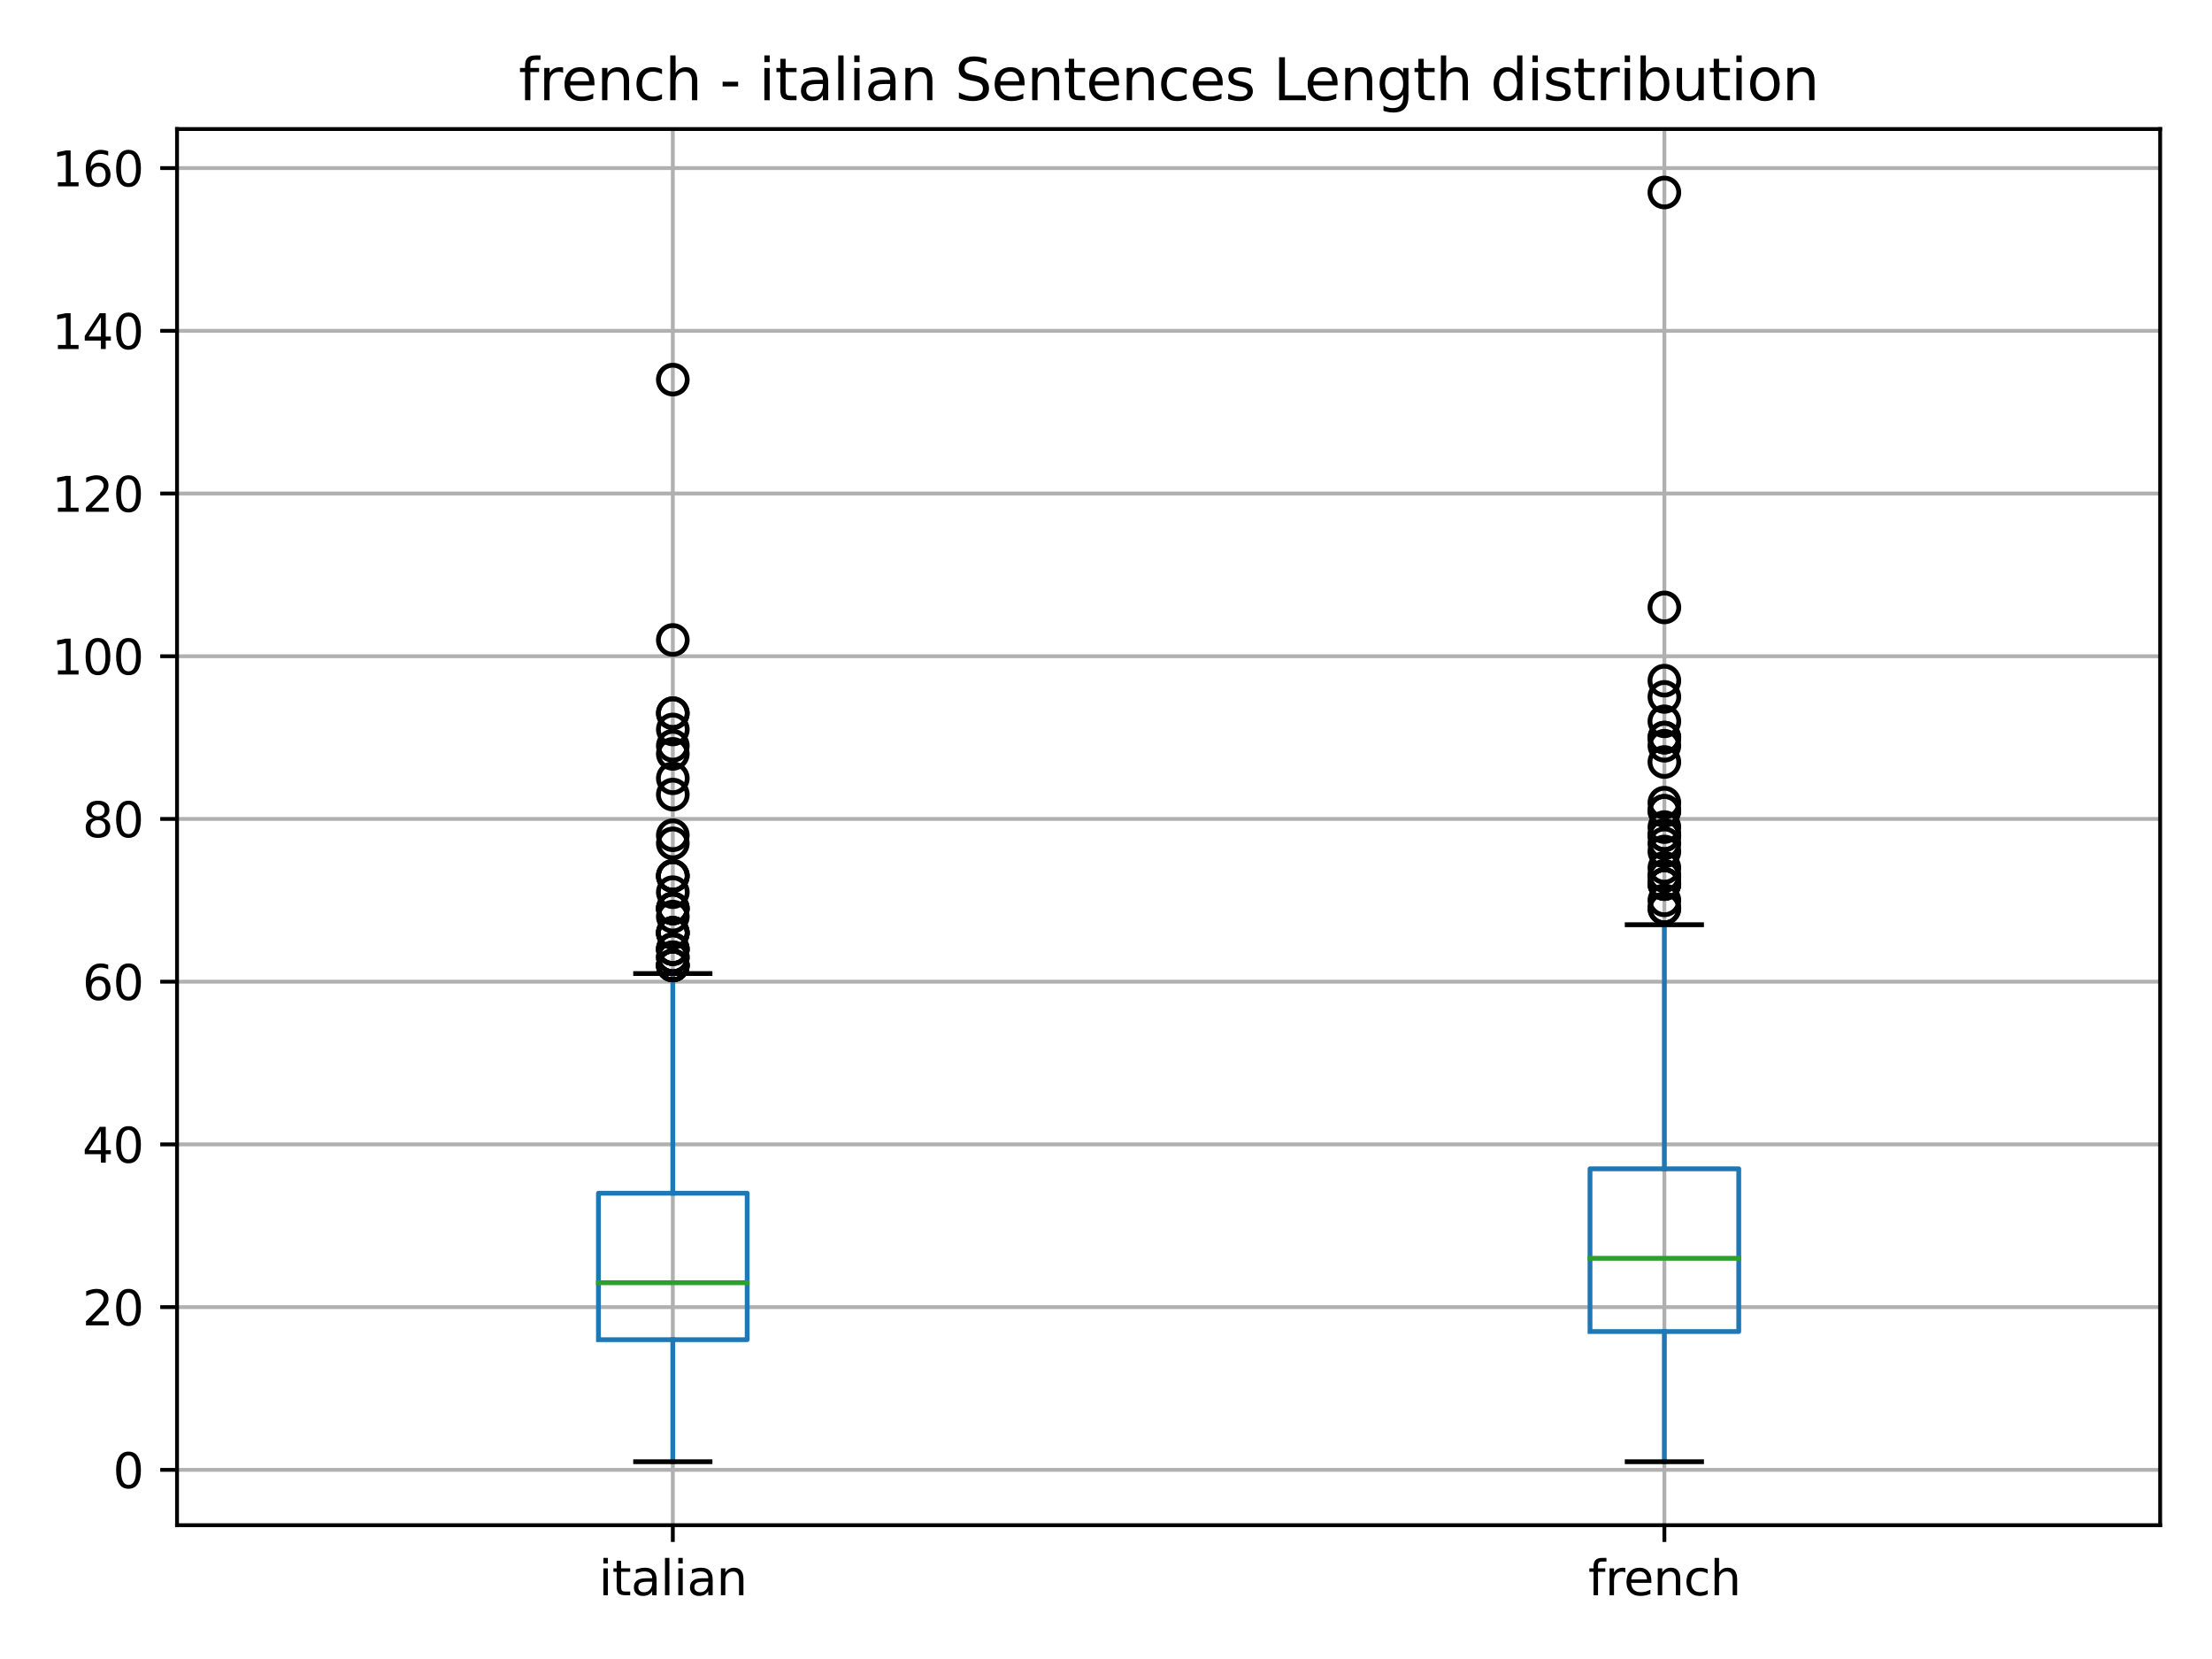 <?xml version="1.0" encoding="utf-8" standalone="no"?>
<!DOCTYPE svg PUBLIC "-//W3C//DTD SVG 1.1//EN"
  "http://www.w3.org/Graphics/SVG/1.1/DTD/svg11.dtd">
<svg xmlns:xlink="http://www.w3.org/1999/xlink" width="460.8pt" height="345.6pt" viewBox="0 0 460.8 345.6" xmlns="http://www.w3.org/2000/svg" version="1.1">
 <defs>
  <style type="text/css">*{stroke-linejoin: round; stroke-linecap: butt}</style>
 </defs>
 <g id="figure_1">
  <g id="patch_1">
   <path d="M 0 345.6 
L 460.8 345.6 
L 460.8 0 
L 0 0 
z
" style="fill: #ffffff"/>
  </g>
  <g id="axes_1">
   <g id="patch_2">
    <path d="M 36.88 317.72 
L 450 317.72 
L 450 26.88 
L 36.88 26.88 
z
" style="fill: #ffffff"/>
   </g>
   <g id="matplotlib.axis_1">
    <g id="xtick_1">
     <g id="line2d_1">
      <path d="M 140.16 317.72 
L 140.16 26.88 
" clip-path="url(#pf938e017e4)" style="fill: none; stroke: #b0b0b0; stroke-width: 0.8; stroke-linecap: square"/>
     </g>
     <g id="line2d_2">
      <defs>
       <path id="me0d25f1689" d="M 0 0 
L 0 3.5 
" style="stroke: #000000; stroke-width: 0.8"/>
      </defs>
      <g>
       <use xlink:href="#me0d25f1689" x="140.16" y="317.72" style="stroke: #000000; stroke-width: 0.8"/>
      </g>
     </g>
     <g id="text_1">
      <!-- italian -->
      <g transform="translate(124.736 332.318) scale(0.1 -0.1)">
       <defs>
        <path id="DejaVuSans-69" d="M 603 3500 
L 1178 3500 
L 1178 0 
L 603 0 
L 603 3500 
z
M 603 4863 
L 1178 4863 
L 1178 4134 
L 603 4134 
L 603 4863 
z
" transform="scale(0.016)"/>
        <path id="DejaVuSans-74" d="M 1172 4494 
L 1172 3500 
L 2356 3500 
L 2356 3053 
L 1172 3053 
L 1172 1153 
Q 1172 725 1289 603 
Q 1406 481 1766 481 
L 2356 481 
L 2356 0 
L 1766 0 
Q 1100 0 847 248 
Q 594 497 594 1153 
L 594 3053 
L 172 3053 
L 172 3500 
L 594 3500 
L 594 4494 
L 1172 4494 
z
" transform="scale(0.016)"/>
        <path id="DejaVuSans-61" d="M 2194 1759 
Q 1497 1759 1228 1600 
Q 959 1441 959 1056 
Q 959 750 1161 570 
Q 1363 391 1709 391 
Q 2188 391 2477 730 
Q 2766 1069 2766 1631 
L 2766 1759 
L 2194 1759 
z
M 3341 1997 
L 3341 0 
L 2766 0 
L 2766 531 
Q 2569 213 2275 61 
Q 1981 -91 1556 -91 
Q 1019 -91 701 211 
Q 384 513 384 1019 
Q 384 1609 779 1909 
Q 1175 2209 1959 2209 
L 2766 2209 
L 2766 2266 
Q 2766 2663 2505 2880 
Q 2244 3097 1772 3097 
Q 1472 3097 1187 3025 
Q 903 2953 641 2809 
L 641 3341 
Q 956 3463 1253 3523 
Q 1550 3584 1831 3584 
Q 2591 3584 2966 3190 
Q 3341 2797 3341 1997 
z
" transform="scale(0.016)"/>
        <path id="DejaVuSans-6c" d="M 603 4863 
L 1178 4863 
L 1178 0 
L 603 0 
L 603 4863 
z
" transform="scale(0.016)"/>
        <path id="DejaVuSans-6e" d="M 3513 2113 
L 3513 0 
L 2938 0 
L 2938 2094 
Q 2938 2591 2744 2837 
Q 2550 3084 2163 3084 
Q 1697 3084 1428 2787 
Q 1159 2491 1159 1978 
L 1159 0 
L 581 0 
L 581 3500 
L 1159 3500 
L 1159 2956 
Q 1366 3272 1645 3428 
Q 1925 3584 2291 3584 
Q 2894 3584 3203 3211 
Q 3513 2838 3513 2113 
z
" transform="scale(0.016)"/>
       </defs>
       <use xlink:href="#DejaVuSans-69"/>
       <use xlink:href="#DejaVuSans-74" x="27.783"/>
       <use xlink:href="#DejaVuSans-61" x="66.992"/>
       <use xlink:href="#DejaVuSans-6c" x="128.271"/>
       <use xlink:href="#DejaVuSans-69" x="156.055"/>
       <use xlink:href="#DejaVuSans-61" x="183.838"/>
       <use xlink:href="#DejaVuSans-6e" x="245.117"/>
      </g>
     </g>
    </g>
    <g id="xtick_2">
     <g id="line2d_3">
      <path d="M 346.72 317.72 
L 346.72 26.88 
" clip-path="url(#pf938e017e4)" style="fill: none; stroke: #b0b0b0; stroke-width: 0.8; stroke-linecap: square"/>
     </g>
     <g id="line2d_4">
      <g>
       <use xlink:href="#me0d25f1689" x="346.72" y="317.72" style="stroke: #000000; stroke-width: 0.8"/>
      </g>
     </g>
     <g id="text_2">
      <!-- french -->
      <g transform="translate(330.854 332.318) scale(0.1 -0.1)">
       <defs>
        <path id="DejaVuSans-66" d="M 2375 4863 
L 2375 4384 
L 1825 4384 
Q 1516 4384 1395 4259 
Q 1275 4134 1275 3809 
L 1275 3500 
L 2222 3500 
L 2222 3053 
L 1275 3053 
L 1275 0 
L 697 0 
L 697 3053 
L 147 3053 
L 147 3500 
L 697 3500 
L 697 3744 
Q 697 4328 969 4595 
Q 1241 4863 1831 4863 
L 2375 4863 
z
" transform="scale(0.016)"/>
        <path id="DejaVuSans-72" d="M 2631 2963 
Q 2534 3019 2420 3045 
Q 2306 3072 2169 3072 
Q 1681 3072 1420 2755 
Q 1159 2438 1159 1844 
L 1159 0 
L 581 0 
L 581 3500 
L 1159 3500 
L 1159 2956 
Q 1341 3275 1631 3429 
Q 1922 3584 2338 3584 
Q 2397 3584 2469 3576 
Q 2541 3569 2628 3553 
L 2631 2963 
z
" transform="scale(0.016)"/>
        <path id="DejaVuSans-65" d="M 3597 1894 
L 3597 1613 
L 953 1613 
Q 991 1019 1311 708 
Q 1631 397 2203 397 
Q 2534 397 2845 478 
Q 3156 559 3463 722 
L 3463 178 
Q 3153 47 2828 -22 
Q 2503 -91 2169 -91 
Q 1331 -91 842 396 
Q 353 884 353 1716 
Q 353 2575 817 3079 
Q 1281 3584 2069 3584 
Q 2775 3584 3186 3129 
Q 3597 2675 3597 1894 
z
M 3022 2063 
Q 3016 2534 2758 2815 
Q 2500 3097 2075 3097 
Q 1594 3097 1305 2825 
Q 1016 2553 972 2059 
L 3022 2063 
z
" transform="scale(0.016)"/>
        <path id="DejaVuSans-63" d="M 3122 3366 
L 3122 2828 
Q 2878 2963 2633 3030 
Q 2388 3097 2138 3097 
Q 1578 3097 1268 2742 
Q 959 2388 959 1747 
Q 959 1106 1268 751 
Q 1578 397 2138 397 
Q 2388 397 2633 464 
Q 2878 531 3122 666 
L 3122 134 
Q 2881 22 2623 -34 
Q 2366 -91 2075 -91 
Q 1284 -91 818 406 
Q 353 903 353 1747 
Q 353 2603 823 3093 
Q 1294 3584 2113 3584 
Q 2378 3584 2631 3529 
Q 2884 3475 3122 3366 
z
" transform="scale(0.016)"/>
        <path id="DejaVuSans-68" d="M 3513 2113 
L 3513 0 
L 2938 0 
L 2938 2094 
Q 2938 2591 2744 2837 
Q 2550 3084 2163 3084 
Q 1697 3084 1428 2787 
Q 1159 2491 1159 1978 
L 1159 0 
L 581 0 
L 581 4863 
L 1159 4863 
L 1159 2956 
Q 1366 3272 1645 3428 
Q 1925 3584 2291 3584 
Q 2894 3584 3203 3211 
Q 3513 2838 3513 2113 
z
" transform="scale(0.016)"/>
       </defs>
       <use xlink:href="#DejaVuSans-66"/>
       <use xlink:href="#DejaVuSans-72" x="35.205"/>
       <use xlink:href="#DejaVuSans-65" x="74.068"/>
       <use xlink:href="#DejaVuSans-6e" x="135.592"/>
       <use xlink:href="#DejaVuSans-63" x="198.971"/>
       <use xlink:href="#DejaVuSans-68" x="253.951"/>
      </g>
     </g>
    </g>
   </g>
   <g id="matplotlib.axis_2">
    <g id="ytick_1">
     <g id="line2d_5">
      <path d="M 36.88 306.195 
L 450 306.195 
" clip-path="url(#pf938e017e4)" style="fill: none; stroke: #b0b0b0; stroke-width: 0.8; stroke-linecap: square"/>
     </g>
     <g id="line2d_6">
      <defs>
       <path id="mc8ce399ac1" d="M 0 0 
L -3.5 0 
" style="stroke: #000000; stroke-width: 0.8"/>
      </defs>
      <g>
       <use xlink:href="#mc8ce399ac1" x="36.88" y="306.195" style="stroke: #000000; stroke-width: 0.8"/>
      </g>
     </g>
     <g id="text_3">
      <!-- 0 -->
      <g transform="translate(23.517 309.994) scale(0.1 -0.1)">
       <defs>
        <path id="DejaVuSans-30" d="M 2034 4250 
Q 1547 4250 1301 3770 
Q 1056 3291 1056 2328 
Q 1056 1369 1301 889 
Q 1547 409 2034 409 
Q 2525 409 2770 889 
Q 3016 1369 3016 2328 
Q 3016 3291 2770 3770 
Q 2525 4250 2034 4250 
z
M 2034 4750 
Q 2819 4750 3233 4129 
Q 3647 3509 3647 2328 
Q 3647 1150 3233 529 
Q 2819 -91 2034 -91 
Q 1250 -91 836 529 
Q 422 1150 422 2328 
Q 422 3509 836 4129 
Q 1250 4750 2034 4750 
z
" transform="scale(0.016)"/>
       </defs>
       <use xlink:href="#DejaVuSans-30"/>
      </g>
     </g>
    </g>
    <g id="ytick_2">
     <g id="line2d_7">
      <path d="M 36.88 272.297 
L 450 272.297 
" clip-path="url(#pf938e017e4)" style="fill: none; stroke: #b0b0b0; stroke-width: 0.8; stroke-linecap: square"/>
     </g>
     <g id="line2d_8">
      <g>
       <use xlink:href="#mc8ce399ac1" x="36.88" y="272.297" style="stroke: #000000; stroke-width: 0.8"/>
      </g>
     </g>
     <g id="text_4">
      <!-- 20 -->
      <g transform="translate(17.155 276.097) scale(0.1 -0.1)">
       <defs>
        <path id="DejaVuSans-32" d="M 1228 531 
L 3431 531 
L 3431 0 
L 469 0 
L 469 531 
Q 828 903 1448 1529 
Q 2069 2156 2228 2338 
Q 2531 2678 2651 2914 
Q 2772 3150 2772 3378 
Q 2772 3750 2511 3984 
Q 2250 4219 1831 4219 
Q 1534 4219 1204 4116 
Q 875 4013 500 3803 
L 500 4441 
Q 881 4594 1212 4672 
Q 1544 4750 1819 4750 
Q 2544 4750 2975 4387 
Q 3406 4025 3406 3419 
Q 3406 3131 3298 2873 
Q 3191 2616 2906 2266 
Q 2828 2175 2409 1742 
Q 1991 1309 1228 531 
z
" transform="scale(0.016)"/>
       </defs>
       <use xlink:href="#DejaVuSans-32"/>
       <use xlink:href="#DejaVuSans-30" x="63.623"/>
      </g>
     </g>
    </g>
    <g id="ytick_3">
     <g id="line2d_9">
      <path d="M 36.88 238.4 
L 450 238.4 
" clip-path="url(#pf938e017e4)" style="fill: none; stroke: #b0b0b0; stroke-width: 0.8; stroke-linecap: square"/>
     </g>
     <g id="line2d_10">
      <g>
       <use xlink:href="#mc8ce399ac1" x="36.88" y="238.4" style="stroke: #000000; stroke-width: 0.8"/>
      </g>
     </g>
     <g id="text_5">
      <!-- 40 -->
      <g transform="translate(17.155 242.199) scale(0.1 -0.1)">
       <defs>
        <path id="DejaVuSans-34" d="M 2419 4116 
L 825 1625 
L 2419 1625 
L 2419 4116 
z
M 2253 4666 
L 3047 4666 
L 3047 1625 
L 3713 1625 
L 3713 1100 
L 3047 1100 
L 3047 0 
L 2419 0 
L 2419 1100 
L 313 1100 
L 313 1709 
L 2253 4666 
z
" transform="scale(0.016)"/>
       </defs>
       <use xlink:href="#DejaVuSans-34"/>
       <use xlink:href="#DejaVuSans-30" x="63.623"/>
      </g>
     </g>
    </g>
    <g id="ytick_4">
     <g id="line2d_11">
      <path d="M 36.88 204.503 
L 450 204.503 
" clip-path="url(#pf938e017e4)" style="fill: none; stroke: #b0b0b0; stroke-width: 0.8; stroke-linecap: square"/>
     </g>
     <g id="line2d_12">
      <g>
       <use xlink:href="#mc8ce399ac1" x="36.88" y="204.503" style="stroke: #000000; stroke-width: 0.8"/>
      </g>
     </g>
     <g id="text_6">
      <!-- 60 -->
      <g transform="translate(17.155 208.302) scale(0.1 -0.1)">
       <defs>
        <path id="DejaVuSans-36" d="M 2113 2584 
Q 1688 2584 1439 2293 
Q 1191 2003 1191 1497 
Q 1191 994 1439 701 
Q 1688 409 2113 409 
Q 2538 409 2786 701 
Q 3034 994 3034 1497 
Q 3034 2003 2786 2293 
Q 2538 2584 2113 2584 
z
M 3366 4563 
L 3366 3988 
Q 3128 4100 2886 4159 
Q 2644 4219 2406 4219 
Q 1781 4219 1451 3797 
Q 1122 3375 1075 2522 
Q 1259 2794 1537 2939 
Q 1816 3084 2150 3084 
Q 2853 3084 3261 2657 
Q 3669 2231 3669 1497 
Q 3669 778 3244 343 
Q 2819 -91 2113 -91 
Q 1303 -91 875 529 
Q 447 1150 447 2328 
Q 447 3434 972 4092 
Q 1497 4750 2381 4750 
Q 2619 4750 2861 4703 
Q 3103 4656 3366 4563 
z
" transform="scale(0.016)"/>
       </defs>
       <use xlink:href="#DejaVuSans-36"/>
       <use xlink:href="#DejaVuSans-30" x="63.623"/>
      </g>
     </g>
    </g>
    <g id="ytick_5">
     <g id="line2d_13">
      <path d="M 36.88 170.605 
L 450 170.605 
" clip-path="url(#pf938e017e4)" style="fill: none; stroke: #b0b0b0; stroke-width: 0.8; stroke-linecap: square"/>
     </g>
     <g id="line2d_14">
      <g>
       <use xlink:href="#mc8ce399ac1" x="36.88" y="170.605" style="stroke: #000000; stroke-width: 0.8"/>
      </g>
     </g>
     <g id="text_7">
      <!-- 80 -->
      <g transform="translate(17.155 174.404) scale(0.1 -0.1)">
       <defs>
        <path id="DejaVuSans-38" d="M 2034 2216 
Q 1584 2216 1326 1975 
Q 1069 1734 1069 1313 
Q 1069 891 1326 650 
Q 1584 409 2034 409 
Q 2484 409 2743 651 
Q 3003 894 3003 1313 
Q 3003 1734 2745 1975 
Q 2488 2216 2034 2216 
z
M 1403 2484 
Q 997 2584 770 2862 
Q 544 3141 544 3541 
Q 544 4100 942 4425 
Q 1341 4750 2034 4750 
Q 2731 4750 3128 4425 
Q 3525 4100 3525 3541 
Q 3525 3141 3298 2862 
Q 3072 2584 2669 2484 
Q 3125 2378 3379 2068 
Q 3634 1759 3634 1313 
Q 3634 634 3220 271 
Q 2806 -91 2034 -91 
Q 1263 -91 848 271 
Q 434 634 434 1313 
Q 434 1759 690 2068 
Q 947 2378 1403 2484 
z
M 1172 3481 
Q 1172 3119 1398 2916 
Q 1625 2713 2034 2713 
Q 2441 2713 2670 2916 
Q 2900 3119 2900 3481 
Q 2900 3844 2670 4047 
Q 2441 4250 2034 4250 
Q 1625 4250 1398 4047 
Q 1172 3844 1172 3481 
z
" transform="scale(0.016)"/>
       </defs>
       <use xlink:href="#DejaVuSans-38"/>
       <use xlink:href="#DejaVuSans-30" x="63.623"/>
      </g>
     </g>
    </g>
    <g id="ytick_6">
     <g id="line2d_15">
      <path d="M 36.88 136.708 
L 450 136.708 
" clip-path="url(#pf938e017e4)" style="fill: none; stroke: #b0b0b0; stroke-width: 0.8; stroke-linecap: square"/>
     </g>
     <g id="line2d_16">
      <g>
       <use xlink:href="#mc8ce399ac1" x="36.88" y="136.708" style="stroke: #000000; stroke-width: 0.8"/>
      </g>
     </g>
     <g id="text_8">
      <!-- 100 -->
      <g transform="translate(10.793 140.507) scale(0.1 -0.1)">
       <defs>
        <path id="DejaVuSans-31" d="M 794 531 
L 1825 531 
L 1825 4091 
L 703 3866 
L 703 4441 
L 1819 4666 
L 2450 4666 
L 2450 531 
L 3481 531 
L 3481 0 
L 794 0 
L 794 531 
z
" transform="scale(0.016)"/>
       </defs>
       <use xlink:href="#DejaVuSans-31"/>
       <use xlink:href="#DejaVuSans-30" x="63.623"/>
       <use xlink:href="#DejaVuSans-30" x="127.246"/>
      </g>
     </g>
    </g>
    <g id="ytick_7">
     <g id="line2d_17">
      <path d="M 36.88 102.81 
L 450 102.81 
" clip-path="url(#pf938e017e4)" style="fill: none; stroke: #b0b0b0; stroke-width: 0.8; stroke-linecap: square"/>
     </g>
     <g id="line2d_18">
      <g>
       <use xlink:href="#mc8ce399ac1" x="36.88" y="102.81" style="stroke: #000000; stroke-width: 0.8"/>
      </g>
     </g>
     <g id="text_9">
      <!-- 120 -->
      <g transform="translate(10.793 106.609) scale(0.1 -0.1)">
       <use xlink:href="#DejaVuSans-31"/>
       <use xlink:href="#DejaVuSans-32" x="63.623"/>
       <use xlink:href="#DejaVuSans-30" x="127.246"/>
      </g>
     </g>
    </g>
    <g id="ytick_8">
     <g id="line2d_19">
      <path d="M 36.88 68.913 
L 450 68.913 
" clip-path="url(#pf938e017e4)" style="fill: none; stroke: #b0b0b0; stroke-width: 0.8; stroke-linecap: square"/>
     </g>
     <g id="line2d_20">
      <g>
       <use xlink:href="#mc8ce399ac1" x="36.88" y="68.913" style="stroke: #000000; stroke-width: 0.8"/>
      </g>
     </g>
     <g id="text_10">
      <!-- 140 -->
      <g transform="translate(10.793 72.712) scale(0.1 -0.1)">
       <use xlink:href="#DejaVuSans-31"/>
       <use xlink:href="#DejaVuSans-34" x="63.623"/>
       <use xlink:href="#DejaVuSans-30" x="127.246"/>
      </g>
     </g>
    </g>
    <g id="ytick_9">
     <g id="line2d_21">
      <path d="M 36.88 35.015 
L 450 35.015 
" clip-path="url(#pf938e017e4)" style="fill: none; stroke: #b0b0b0; stroke-width: 0.8; stroke-linecap: square"/>
     </g>
     <g id="line2d_22">
      <g>
       <use xlink:href="#mc8ce399ac1" x="36.88" y="35.015" style="stroke: #000000; stroke-width: 0.8"/>
      </g>
     </g>
     <g id="text_11">
      <!-- 160 -->
      <g transform="translate(10.793 38.815) scale(0.1 -0.1)">
       <use xlink:href="#DejaVuSans-31"/>
       <use xlink:href="#DejaVuSans-36" x="63.623"/>
       <use xlink:href="#DejaVuSans-30" x="127.246"/>
      </g>
     </g>
    </g>
   </g>
   <g id="line2d_23">
    <path d="M 124.668 279.077 
L 155.652 279.077 
L 155.652 248.569 
L 124.668 248.569 
L 124.668 279.077 
" clip-path="url(#pf938e017e4)" style="fill: none; stroke: #1f77b4; stroke-linecap: square"/>
   </g>
   <g id="line2d_24">
    <path d="M 140.16 279.077 
L 140.16 304.5 
" clip-path="url(#pf938e017e4)" style="fill: none; stroke: #1f77b4; stroke-linecap: square"/>
   </g>
   <g id="line2d_25">
    <path d="M 140.16 248.569 
L 140.16 202.808 
" clip-path="url(#pf938e017e4)" style="fill: none; stroke: #1f77b4; stroke-linecap: square"/>
   </g>
   <g id="line2d_26">
    <path d="M 132.414 304.5 
L 147.906 304.5 
" clip-path="url(#pf938e017e4)" style="fill: none; stroke: #000000; stroke-linecap: square"/>
   </g>
   <g id="line2d_27">
    <path d="M 132.414 202.808 
L 147.906 202.808 
" clip-path="url(#pf938e017e4)" style="fill: none; stroke: #000000; stroke-linecap: square"/>
   </g>
   <g id="line2d_28">
    <defs>
     <path id="m017f1f3fbc" d="M 0 3 
C 0.796 3 1.559 2.684 2.121 2.121 
C 2.684 1.559 3 0.796 3 0 
C 3 -0.796 2.684 -1.559 2.121 -2.121 
C 1.559 -2.684 0.796 -3 0 -3 
C -0.796 -3 -1.559 -2.684 -2.121 -2.121 
C -2.684 -1.559 -3 -0.796 -3 0 
C -3 0.796 -2.684 1.559 -2.121 2.121 
C -1.559 2.684 -0.796 3 0 3 
z
" style="stroke: #000000"/>
    </defs>
    <g clip-path="url(#pf938e017e4)">
     <use xlink:href="#m017f1f3fbc" x="140.16" y="148.572" style="fill-opacity: 0; stroke: #000000"/>
     <use xlink:href="#m017f1f3fbc" x="140.16" y="155.351" style="fill-opacity: 0; stroke: #000000"/>
     <use xlink:href="#m017f1f3fbc" x="140.16" y="194.333" style="fill-opacity: 0; stroke: #000000"/>
     <use xlink:href="#m017f1f3fbc" x="140.16" y="199.418" style="fill-opacity: 0; stroke: #000000"/>
     <use xlink:href="#m017f1f3fbc" x="140.16" y="162.131" style="fill-opacity: 0; stroke: #000000"/>
     <use xlink:href="#m017f1f3fbc" x="140.16" y="189.249" style="fill-opacity: 0; stroke: #000000"/>
     <use xlink:href="#m017f1f3fbc" x="140.16" y="157.046" style="fill-opacity: 0; stroke: #000000"/>
     <use xlink:href="#m017f1f3fbc" x="140.16" y="189.249" style="fill-opacity: 0; stroke: #000000"/>
     <use xlink:href="#m017f1f3fbc" x="140.16" y="194.333" style="fill-opacity: 0; stroke: #000000"/>
     <use xlink:href="#m017f1f3fbc" x="140.16" y="182.469" style="fill-opacity: 0; stroke: #000000"/>
     <use xlink:href="#m017f1f3fbc" x="140.16" y="182.469" style="fill-opacity: 0; stroke: #000000"/>
     <use xlink:href="#m017f1f3fbc" x="140.16" y="133.318" style="fill-opacity: 0; stroke: #000000"/>
     <use xlink:href="#m017f1f3fbc" x="140.16" y="165.521" style="fill-opacity: 0; stroke: #000000"/>
     <use xlink:href="#m017f1f3fbc" x="140.16" y="197.723" style="fill-opacity: 0; stroke: #000000"/>
     <use xlink:href="#m017f1f3fbc" x="140.16" y="148.572" style="fill-opacity: 0; stroke: #000000"/>
     <use xlink:href="#m017f1f3fbc" x="140.16" y="201.113" style="fill-opacity: 0; stroke: #000000"/>
     <use xlink:href="#m017f1f3fbc" x="140.16" y="173.995" style="fill-opacity: 0; stroke: #000000"/>
     <use xlink:href="#m017f1f3fbc" x="140.16" y="201.113" style="fill-opacity: 0; stroke: #000000"/>
     <use xlink:href="#m017f1f3fbc" x="140.16" y="199.418" style="fill-opacity: 0; stroke: #000000"/>
     <use xlink:href="#m017f1f3fbc" x="140.16" y="201.113" style="fill-opacity: 0; stroke: #000000"/>
     <use xlink:href="#m017f1f3fbc" x="140.16" y="194.333" style="fill-opacity: 0; stroke: #000000"/>
     <use xlink:href="#m017f1f3fbc" x="140.16" y="189.249" style="fill-opacity: 0; stroke: #000000"/>
     <use xlink:href="#m017f1f3fbc" x="140.16" y="182.469" style="fill-opacity: 0; stroke: #000000"/>
     <use xlink:href="#m017f1f3fbc" x="140.16" y="79.082" style="fill-opacity: 0; stroke: #000000"/>
     <use xlink:href="#m017f1f3fbc" x="140.16" y="151.962" style="fill-opacity: 0; stroke: #000000"/>
     <use xlink:href="#m017f1f3fbc" x="140.16" y="197.723" style="fill-opacity: 0; stroke: #000000"/>
     <use xlink:href="#m017f1f3fbc" x="140.16" y="175.69" style="fill-opacity: 0; stroke: #000000"/>
     <use xlink:href="#m017f1f3fbc" x="140.16" y="197.723" style="fill-opacity: 0; stroke: #000000"/>
     <use xlink:href="#m017f1f3fbc" x="140.16" y="194.333" style="fill-opacity: 0; stroke: #000000"/>
     <use xlink:href="#m017f1f3fbc" x="140.16" y="201.113" style="fill-opacity: 0; stroke: #000000"/>
     <use xlink:href="#m017f1f3fbc" x="140.16" y="185.859" style="fill-opacity: 0; stroke: #000000"/>
     <use xlink:href="#m017f1f3fbc" x="140.16" y="190.944" style="fill-opacity: 0; stroke: #000000"/>
    </g>
   </g>
   <g id="line2d_29">
    <path d="M 331.228 277.382 
L 362.212 277.382 
L 362.212 243.485 
L 331.228 243.485 
L 331.228 277.382 
" clip-path="url(#pf938e017e4)" style="fill: none; stroke: #1f77b4; stroke-linecap: square"/>
   </g>
   <g id="line2d_30">
    <path d="M 346.72 277.382 
L 346.72 304.5 
" clip-path="url(#pf938e017e4)" style="fill: none; stroke: #1f77b4; stroke-linecap: square"/>
   </g>
   <g id="line2d_31">
    <path d="M 346.72 243.485 
L 346.72 192.638 
" clip-path="url(#pf938e017e4)" style="fill: none; stroke: #1f77b4; stroke-linecap: square"/>
   </g>
   <g id="line2d_32">
    <path d="M 338.974 304.5 
L 354.466 304.5 
" clip-path="url(#pf938e017e4)" style="fill: none; stroke: #000000; stroke-linecap: square"/>
   </g>
   <g id="line2d_33">
    <path d="M 338.974 192.638 
L 354.466 192.638 
" clip-path="url(#pf938e017e4)" style="fill: none; stroke: #000000; stroke-linecap: square"/>
   </g>
   <g id="line2d_34">
    <g clip-path="url(#pf938e017e4)">
     <use xlink:href="#m017f1f3fbc" x="346.72" y="150.267" style="fill-opacity: 0; stroke: #000000"/>
     <use xlink:href="#m017f1f3fbc" x="346.72" y="126.538" style="fill-opacity: 0; stroke: #000000"/>
     <use xlink:href="#m017f1f3fbc" x="346.72" y="184.164" style="fill-opacity: 0; stroke: #000000"/>
     <use xlink:href="#m017f1f3fbc" x="346.72" y="158.741" style="fill-opacity: 0; stroke: #000000"/>
     <use xlink:href="#m017f1f3fbc" x="346.72" y="168.91" style="fill-opacity: 0; stroke: #000000"/>
     <use xlink:href="#m017f1f3fbc" x="346.72" y="189.249" style="fill-opacity: 0; stroke: #000000"/>
     <use xlink:href="#m017f1f3fbc" x="346.72" y="167.215" style="fill-opacity: 0; stroke: #000000"/>
     <use xlink:href="#m017f1f3fbc" x="346.72" y="172.3" style="fill-opacity: 0; stroke: #000000"/>
     <use xlink:href="#m017f1f3fbc" x="346.72" y="177.385" style="fill-opacity: 0; stroke: #000000"/>
     <use xlink:href="#m017f1f3fbc" x="346.72" y="155.351" style="fill-opacity: 0; stroke: #000000"/>
     <use xlink:href="#m017f1f3fbc" x="346.72" y="184.164" style="fill-opacity: 0; stroke: #000000"/>
     <use xlink:href="#m017f1f3fbc" x="346.72" y="153.656" style="fill-opacity: 0; stroke: #000000"/>
     <use xlink:href="#m017f1f3fbc" x="346.72" y="189.249" style="fill-opacity: 0; stroke: #000000"/>
     <use xlink:href="#m017f1f3fbc" x="346.72" y="145.182" style="fill-opacity: 0; stroke: #000000"/>
     <use xlink:href="#m017f1f3fbc" x="346.72" y="153.656" style="fill-opacity: 0; stroke: #000000"/>
     <use xlink:href="#m017f1f3fbc" x="346.72" y="182.469" style="fill-opacity: 0; stroke: #000000"/>
     <use xlink:href="#m017f1f3fbc" x="346.72" y="184.164" style="fill-opacity: 0; stroke: #000000"/>
     <use xlink:href="#m017f1f3fbc" x="346.72" y="180.774" style="fill-opacity: 0; stroke: #000000"/>
     <use xlink:href="#m017f1f3fbc" x="346.72" y="40.1" style="fill-opacity: 0; stroke: #000000"/>
     <use xlink:href="#m017f1f3fbc" x="346.72" y="141.792" style="fill-opacity: 0; stroke: #000000"/>
     <use xlink:href="#m017f1f3fbc" x="346.72" y="182.469" style="fill-opacity: 0; stroke: #000000"/>
     <use xlink:href="#m017f1f3fbc" x="346.72" y="173.995" style="fill-opacity: 0; stroke: #000000"/>
     <use xlink:href="#m017f1f3fbc" x="346.72" y="175.69" style="fill-opacity: 0; stroke: #000000"/>
     <use xlink:href="#m017f1f3fbc" x="346.72" y="168.91" style="fill-opacity: 0; stroke: #000000"/>
     <use xlink:href="#m017f1f3fbc" x="346.72" y="187.554" style="fill-opacity: 0; stroke: #000000"/>
     <use xlink:href="#m017f1f3fbc" x="346.72" y="173.995" style="fill-opacity: 0; stroke: #000000"/>
    </g>
   </g>
   <g id="line2d_35">
    <path d="M 124.668 267.213 
L 155.652 267.213 
" clip-path="url(#pf938e017e4)" style="fill: none; stroke: #2ca02c; stroke-linecap: square"/>
   </g>
   <g id="line2d_36">
    <path d="M 331.228 262.128 
L 362.212 262.128 
" clip-path="url(#pf938e017e4)" style="fill: none; stroke: #2ca02c; stroke-linecap: square"/>
   </g>
   <g id="patch_3">
    <path d="M 36.88 317.72 
L 36.88 26.88 
" style="fill: none; stroke: #000000; stroke-width: 0.8; stroke-linejoin: miter; stroke-linecap: square"/>
   </g>
   <g id="patch_4">
    <path d="M 450 317.72 
L 450 26.88 
" style="fill: none; stroke: #000000; stroke-width: 0.8; stroke-linejoin: miter; stroke-linecap: square"/>
   </g>
   <g id="patch_5">
    <path d="M 36.88 317.72 
L 450 317.72 
" style="fill: none; stroke: #000000; stroke-width: 0.8; stroke-linejoin: miter; stroke-linecap: square"/>
   </g>
   <g id="patch_6">
    <path d="M 36.88 26.88 
L 450 26.88 
" style="fill: none; stroke: #000000; stroke-width: 0.8; stroke-linejoin: miter; stroke-linecap: square"/>
   </g>
   <g id="text_12">
    <!-- french - italian Sentences Length distribution -->
    <g transform="translate(108.038 20.88) scale(0.12 -0.12)">
     <defs>
      <path id="DejaVuSans-20" transform="scale(0.016)"/>
      <path id="DejaVuSans-2d" d="M 313 2009 
L 1997 2009 
L 1997 1497 
L 313 1497 
L 313 2009 
z
" transform="scale(0.016)"/>
      <path id="DejaVuSans-53" d="M 3425 4513 
L 3425 3897 
Q 3066 4069 2747 4153 
Q 2428 4238 2131 4238 
Q 1616 4238 1336 4038 
Q 1056 3838 1056 3469 
Q 1056 3159 1242 3001 
Q 1428 2844 1947 2747 
L 2328 2669 
Q 3034 2534 3370 2195 
Q 3706 1856 3706 1288 
Q 3706 609 3251 259 
Q 2797 -91 1919 -91 
Q 1588 -91 1214 -16 
Q 841 59 441 206 
L 441 856 
Q 825 641 1194 531 
Q 1563 422 1919 422 
Q 2459 422 2753 634 
Q 3047 847 3047 1241 
Q 3047 1584 2836 1778 
Q 2625 1972 2144 2069 
L 1759 2144 
Q 1053 2284 737 2584 
Q 422 2884 422 3419 
Q 422 4038 858 4394 
Q 1294 4750 2059 4750 
Q 2388 4750 2728 4690 
Q 3069 4631 3425 4513 
z
" transform="scale(0.016)"/>
      <path id="DejaVuSans-73" d="M 2834 3397 
L 2834 2853 
Q 2591 2978 2328 3040 
Q 2066 3103 1784 3103 
Q 1356 3103 1142 2972 
Q 928 2841 928 2578 
Q 928 2378 1081 2264 
Q 1234 2150 1697 2047 
L 1894 2003 
Q 2506 1872 2764 1633 
Q 3022 1394 3022 966 
Q 3022 478 2636 193 
Q 2250 -91 1575 -91 
Q 1294 -91 989 -36 
Q 684 19 347 128 
L 347 722 
Q 666 556 975 473 
Q 1284 391 1588 391 
Q 1994 391 2212 530 
Q 2431 669 2431 922 
Q 2431 1156 2273 1281 
Q 2116 1406 1581 1522 
L 1381 1569 
Q 847 1681 609 1914 
Q 372 2147 372 2553 
Q 372 3047 722 3315 
Q 1072 3584 1716 3584 
Q 2034 3584 2315 3537 
Q 2597 3491 2834 3397 
z
" transform="scale(0.016)"/>
      <path id="DejaVuSans-4c" d="M 628 4666 
L 1259 4666 
L 1259 531 
L 3531 531 
L 3531 0 
L 628 0 
L 628 4666 
z
" transform="scale(0.016)"/>
      <path id="DejaVuSans-67" d="M 2906 1791 
Q 2906 2416 2648 2759 
Q 2391 3103 1925 3103 
Q 1463 3103 1205 2759 
Q 947 2416 947 1791 
Q 947 1169 1205 825 
Q 1463 481 1925 481 
Q 2391 481 2648 825 
Q 2906 1169 2906 1791 
z
M 3481 434 
Q 3481 -459 3084 -895 
Q 2688 -1331 1869 -1331 
Q 1566 -1331 1297 -1286 
Q 1028 -1241 775 -1147 
L 775 -588 
Q 1028 -725 1275 -790 
Q 1522 -856 1778 -856 
Q 2344 -856 2625 -561 
Q 2906 -266 2906 331 
L 2906 616 
Q 2728 306 2450 153 
Q 2172 0 1784 0 
Q 1141 0 747 490 
Q 353 981 353 1791 
Q 353 2603 747 3093 
Q 1141 3584 1784 3584 
Q 2172 3584 2450 3431 
Q 2728 3278 2906 2969 
L 2906 3500 
L 3481 3500 
L 3481 434 
z
" transform="scale(0.016)"/>
      <path id="DejaVuSans-64" d="M 2906 2969 
L 2906 4863 
L 3481 4863 
L 3481 0 
L 2906 0 
L 2906 525 
Q 2725 213 2448 61 
Q 2172 -91 1784 -91 
Q 1150 -91 751 415 
Q 353 922 353 1747 
Q 353 2572 751 3078 
Q 1150 3584 1784 3584 
Q 2172 3584 2448 3432 
Q 2725 3281 2906 2969 
z
M 947 1747 
Q 947 1113 1208 752 
Q 1469 391 1925 391 
Q 2381 391 2643 752 
Q 2906 1113 2906 1747 
Q 2906 2381 2643 2742 
Q 2381 3103 1925 3103 
Q 1469 3103 1208 2742 
Q 947 2381 947 1747 
z
" transform="scale(0.016)"/>
      <path id="DejaVuSans-62" d="M 3116 1747 
Q 3116 2381 2855 2742 
Q 2594 3103 2138 3103 
Q 1681 3103 1420 2742 
Q 1159 2381 1159 1747 
Q 1159 1113 1420 752 
Q 1681 391 2138 391 
Q 2594 391 2855 752 
Q 3116 1113 3116 1747 
z
M 1159 2969 
Q 1341 3281 1617 3432 
Q 1894 3584 2278 3584 
Q 2916 3584 3314 3078 
Q 3713 2572 3713 1747 
Q 3713 922 3314 415 
Q 2916 -91 2278 -91 
Q 1894 -91 1617 61 
Q 1341 213 1159 525 
L 1159 0 
L 581 0 
L 581 4863 
L 1159 4863 
L 1159 2969 
z
" transform="scale(0.016)"/>
      <path id="DejaVuSans-75" d="M 544 1381 
L 544 3500 
L 1119 3500 
L 1119 1403 
Q 1119 906 1312 657 
Q 1506 409 1894 409 
Q 2359 409 2629 706 
Q 2900 1003 2900 1516 
L 2900 3500 
L 3475 3500 
L 3475 0 
L 2900 0 
L 2900 538 
Q 2691 219 2414 64 
Q 2138 -91 1772 -91 
Q 1169 -91 856 284 
Q 544 659 544 1381 
z
M 1991 3584 
L 1991 3584 
z
" transform="scale(0.016)"/>
      <path id="DejaVuSans-6f" d="M 1959 3097 
Q 1497 3097 1228 2736 
Q 959 2375 959 1747 
Q 959 1119 1226 758 
Q 1494 397 1959 397 
Q 2419 397 2687 759 
Q 2956 1122 2956 1747 
Q 2956 2369 2687 2733 
Q 2419 3097 1959 3097 
z
M 1959 3584 
Q 2709 3584 3137 3096 
Q 3566 2609 3566 1747 
Q 3566 888 3137 398 
Q 2709 -91 1959 -91 
Q 1206 -91 779 398 
Q 353 888 353 1747 
Q 353 2609 779 3096 
Q 1206 3584 1959 3584 
z
" transform="scale(0.016)"/>
     </defs>
     <use xlink:href="#DejaVuSans-66"/>
     <use xlink:href="#DejaVuSans-72" x="35.205"/>
     <use xlink:href="#DejaVuSans-65" x="74.068"/>
     <use xlink:href="#DejaVuSans-6e" x="135.592"/>
     <use xlink:href="#DejaVuSans-63" x="198.971"/>
     <use xlink:href="#DejaVuSans-68" x="253.951"/>
     <use xlink:href="#DejaVuSans-20" x="317.33"/>
     <use xlink:href="#DejaVuSans-2d" x="349.117"/>
     <use xlink:href="#DejaVuSans-20" x="385.201"/>
     <use xlink:href="#DejaVuSans-69" x="416.988"/>
     <use xlink:href="#DejaVuSans-74" x="444.771"/>
     <use xlink:href="#DejaVuSans-61" x="483.98"/>
     <use xlink:href="#DejaVuSans-6c" x="545.26"/>
     <use xlink:href="#DejaVuSans-69" x="573.043"/>
     <use xlink:href="#DejaVuSans-61" x="600.826"/>
     <use xlink:href="#DejaVuSans-6e" x="662.105"/>
     <use xlink:href="#DejaVuSans-20" x="725.484"/>
     <use xlink:href="#DejaVuSans-53" x="757.271"/>
     <use xlink:href="#DejaVuSans-65" x="820.748"/>
     <use xlink:href="#DejaVuSans-6e" x="882.271"/>
     <use xlink:href="#DejaVuSans-74" x="945.65"/>
     <use xlink:href="#DejaVuSans-65" x="984.859"/>
     <use xlink:href="#DejaVuSans-6e" x="1046.383"/>
     <use xlink:href="#DejaVuSans-63" x="1109.762"/>
     <use xlink:href="#DejaVuSans-65" x="1164.742"/>
     <use xlink:href="#DejaVuSans-73" x="1226.266"/>
     <use xlink:href="#DejaVuSans-20" x="1278.365"/>
     <use xlink:href="#DejaVuSans-4c" x="1310.152"/>
     <use xlink:href="#DejaVuSans-65" x="1364.115"/>
     <use xlink:href="#DejaVuSans-6e" x="1425.639"/>
     <use xlink:href="#DejaVuSans-67" x="1489.018"/>
     <use xlink:href="#DejaVuSans-74" x="1552.494"/>
     <use xlink:href="#DejaVuSans-68" x="1591.703"/>
     <use xlink:href="#DejaVuSans-20" x="1655.082"/>
     <use xlink:href="#DejaVuSans-64" x="1686.869"/>
     <use xlink:href="#DejaVuSans-69" x="1750.346"/>
     <use xlink:href="#DejaVuSans-73" x="1778.129"/>
     <use xlink:href="#DejaVuSans-74" x="1830.229"/>
     <use xlink:href="#DejaVuSans-72" x="1869.438"/>
     <use xlink:href="#DejaVuSans-69" x="1910.551"/>
     <use xlink:href="#DejaVuSans-62" x="1938.334"/>
     <use xlink:href="#DejaVuSans-75" x="2001.811"/>
     <use xlink:href="#DejaVuSans-74" x="2065.189"/>
     <use xlink:href="#DejaVuSans-69" x="2104.398"/>
     <use xlink:href="#DejaVuSans-6f" x="2132.182"/>
     <use xlink:href="#DejaVuSans-6e" x="2193.363"/>
    </g>
   </g>
  </g>
 </g>
 <defs>
  <clipPath id="pf938e017e4">
   <rect x="36.88" y="26.88" width="413.12" height="290.84"/>
  </clipPath>
 </defs>
</svg>
